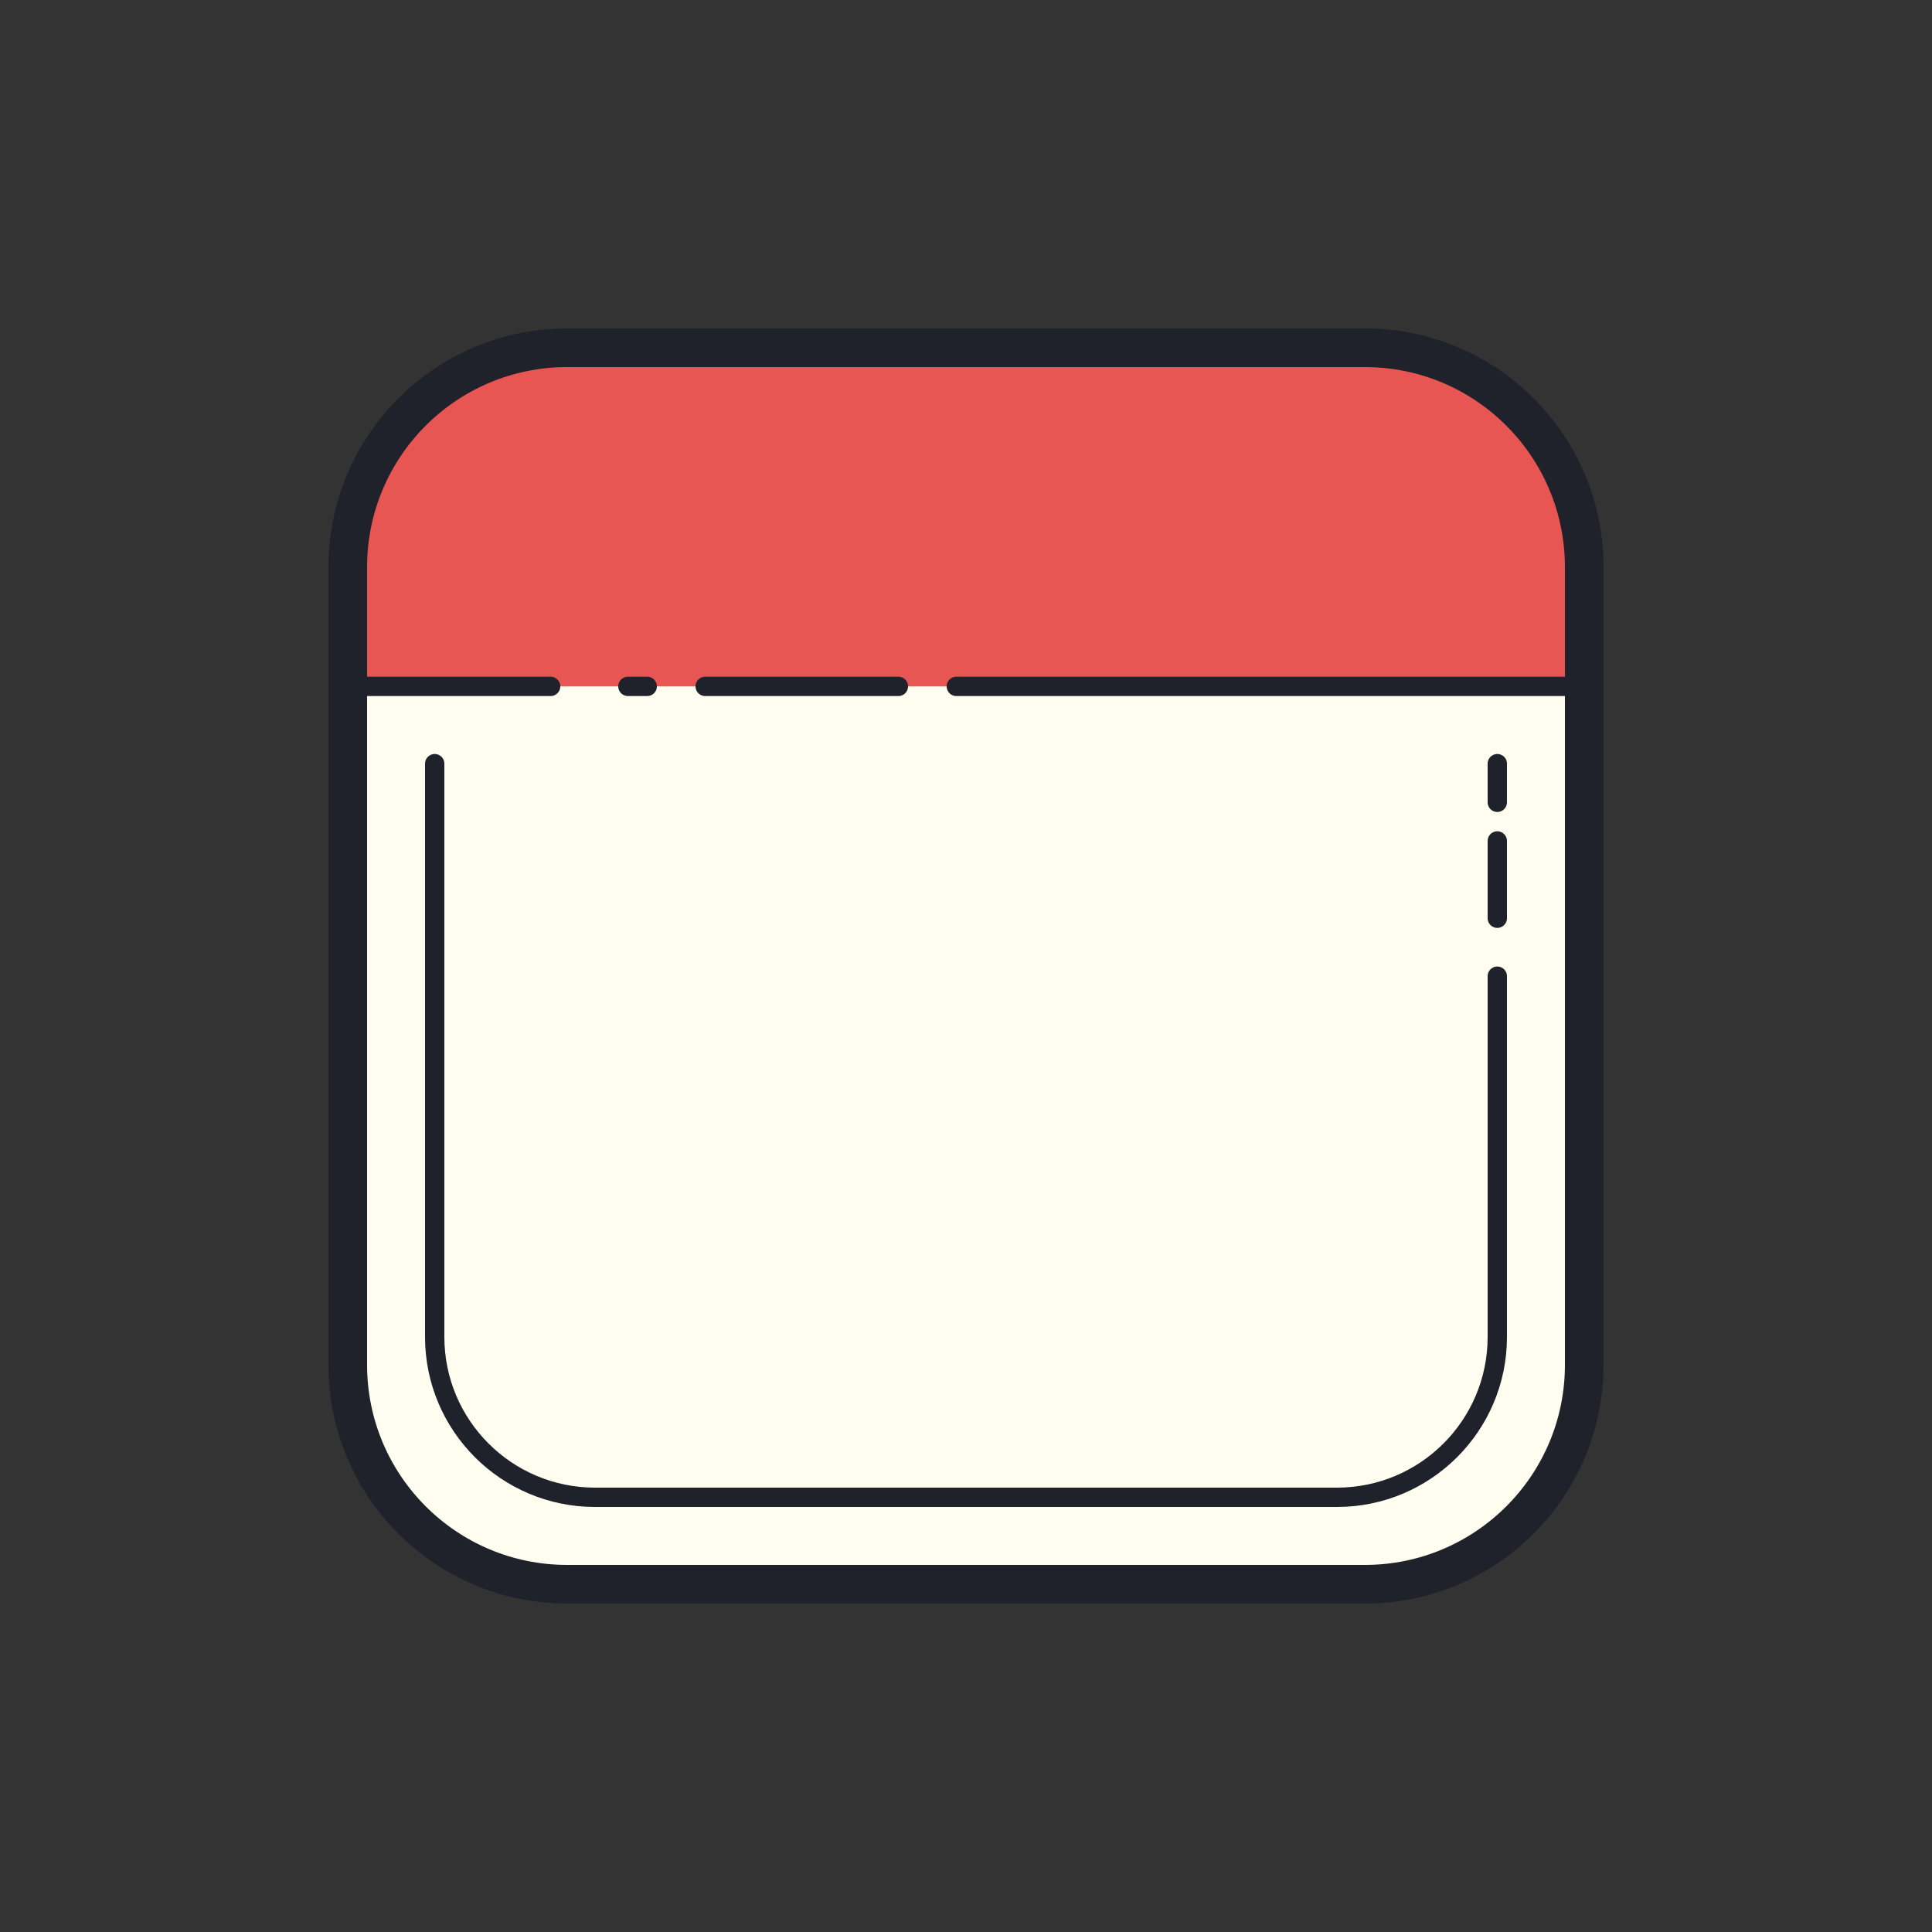 <svg width="400" height="400" viewBox="0 0 400 400" fill="none" xmlns="http://www.w3.org/2000/svg">
<rect x="0" y="0" width="400" height="400" fill="#333333" stroke="none"/>
<path d="M282.58 328H117.42C92.336 328 72 307.664 72 282.58V117.42C72 92.336 92.336 72 117.42 72H282.58C307.664 72 328 92.336 328 117.42V282.58C328 307.664 307.664 328 282.58 328Z" fill="#FEFDEF"/>
<path d="M310 174.108V190.108" stroke="#1F212B" stroke-width="4" stroke-miterlimit="10" stroke-linecap="round" stroke-linejoin="round"/>
<path d="M310 158.108V166.108" stroke="#1F212B" stroke-width="4" stroke-miterlimit="10" stroke-linecap="round" stroke-linejoin="round"/>
<path d="M310 202.108V276.792C310 295.132 295.132 310 276.792 310H123.208C104.868 310 90 295.132 90 276.792V158.108" stroke="#1F212B" stroke-width="4" stroke-miterlimit="10" stroke-linecap="round" stroke-linejoin="round"/>
<path d="M284 72.108H116C91.7 72.108 72 91.808 72 116.108V142.108H328V116.108C328 91.808 308.3 72.108 284 72.108Z" fill="#E85654"/>
<path d="M282.58 328H117.42C92.336 328 72 307.664 72 282.58V117.42C72 92.336 92.336 72 117.42 72H282.58C307.664 72 328 92.336 328 117.42V282.58C328 307.664 307.664 328 282.58 328Z" stroke="#1F212B" stroke-width="8" stroke-miterlimit="10"/>
<path d="M198 142.108H324" stroke="#1F212B" stroke-width="4" stroke-miterlimit="10" stroke-linecap="round" stroke-linejoin="round"/>
<path d="M186 142.108H146" stroke="#1F212B" stroke-width="4" stroke-miterlimit="10" stroke-linecap="round" stroke-linejoin="round"/>
<path d="M114 142.108H72" stroke="#1F212B" stroke-width="4" stroke-miterlimit="10" stroke-linecap="round" stroke-linejoin="round"/>
<path d="M134 142.108H130" stroke="#1F212B" stroke-width="4" stroke-miterlimit="10" stroke-linecap="round" stroke-linejoin="round"/>
</svg>
